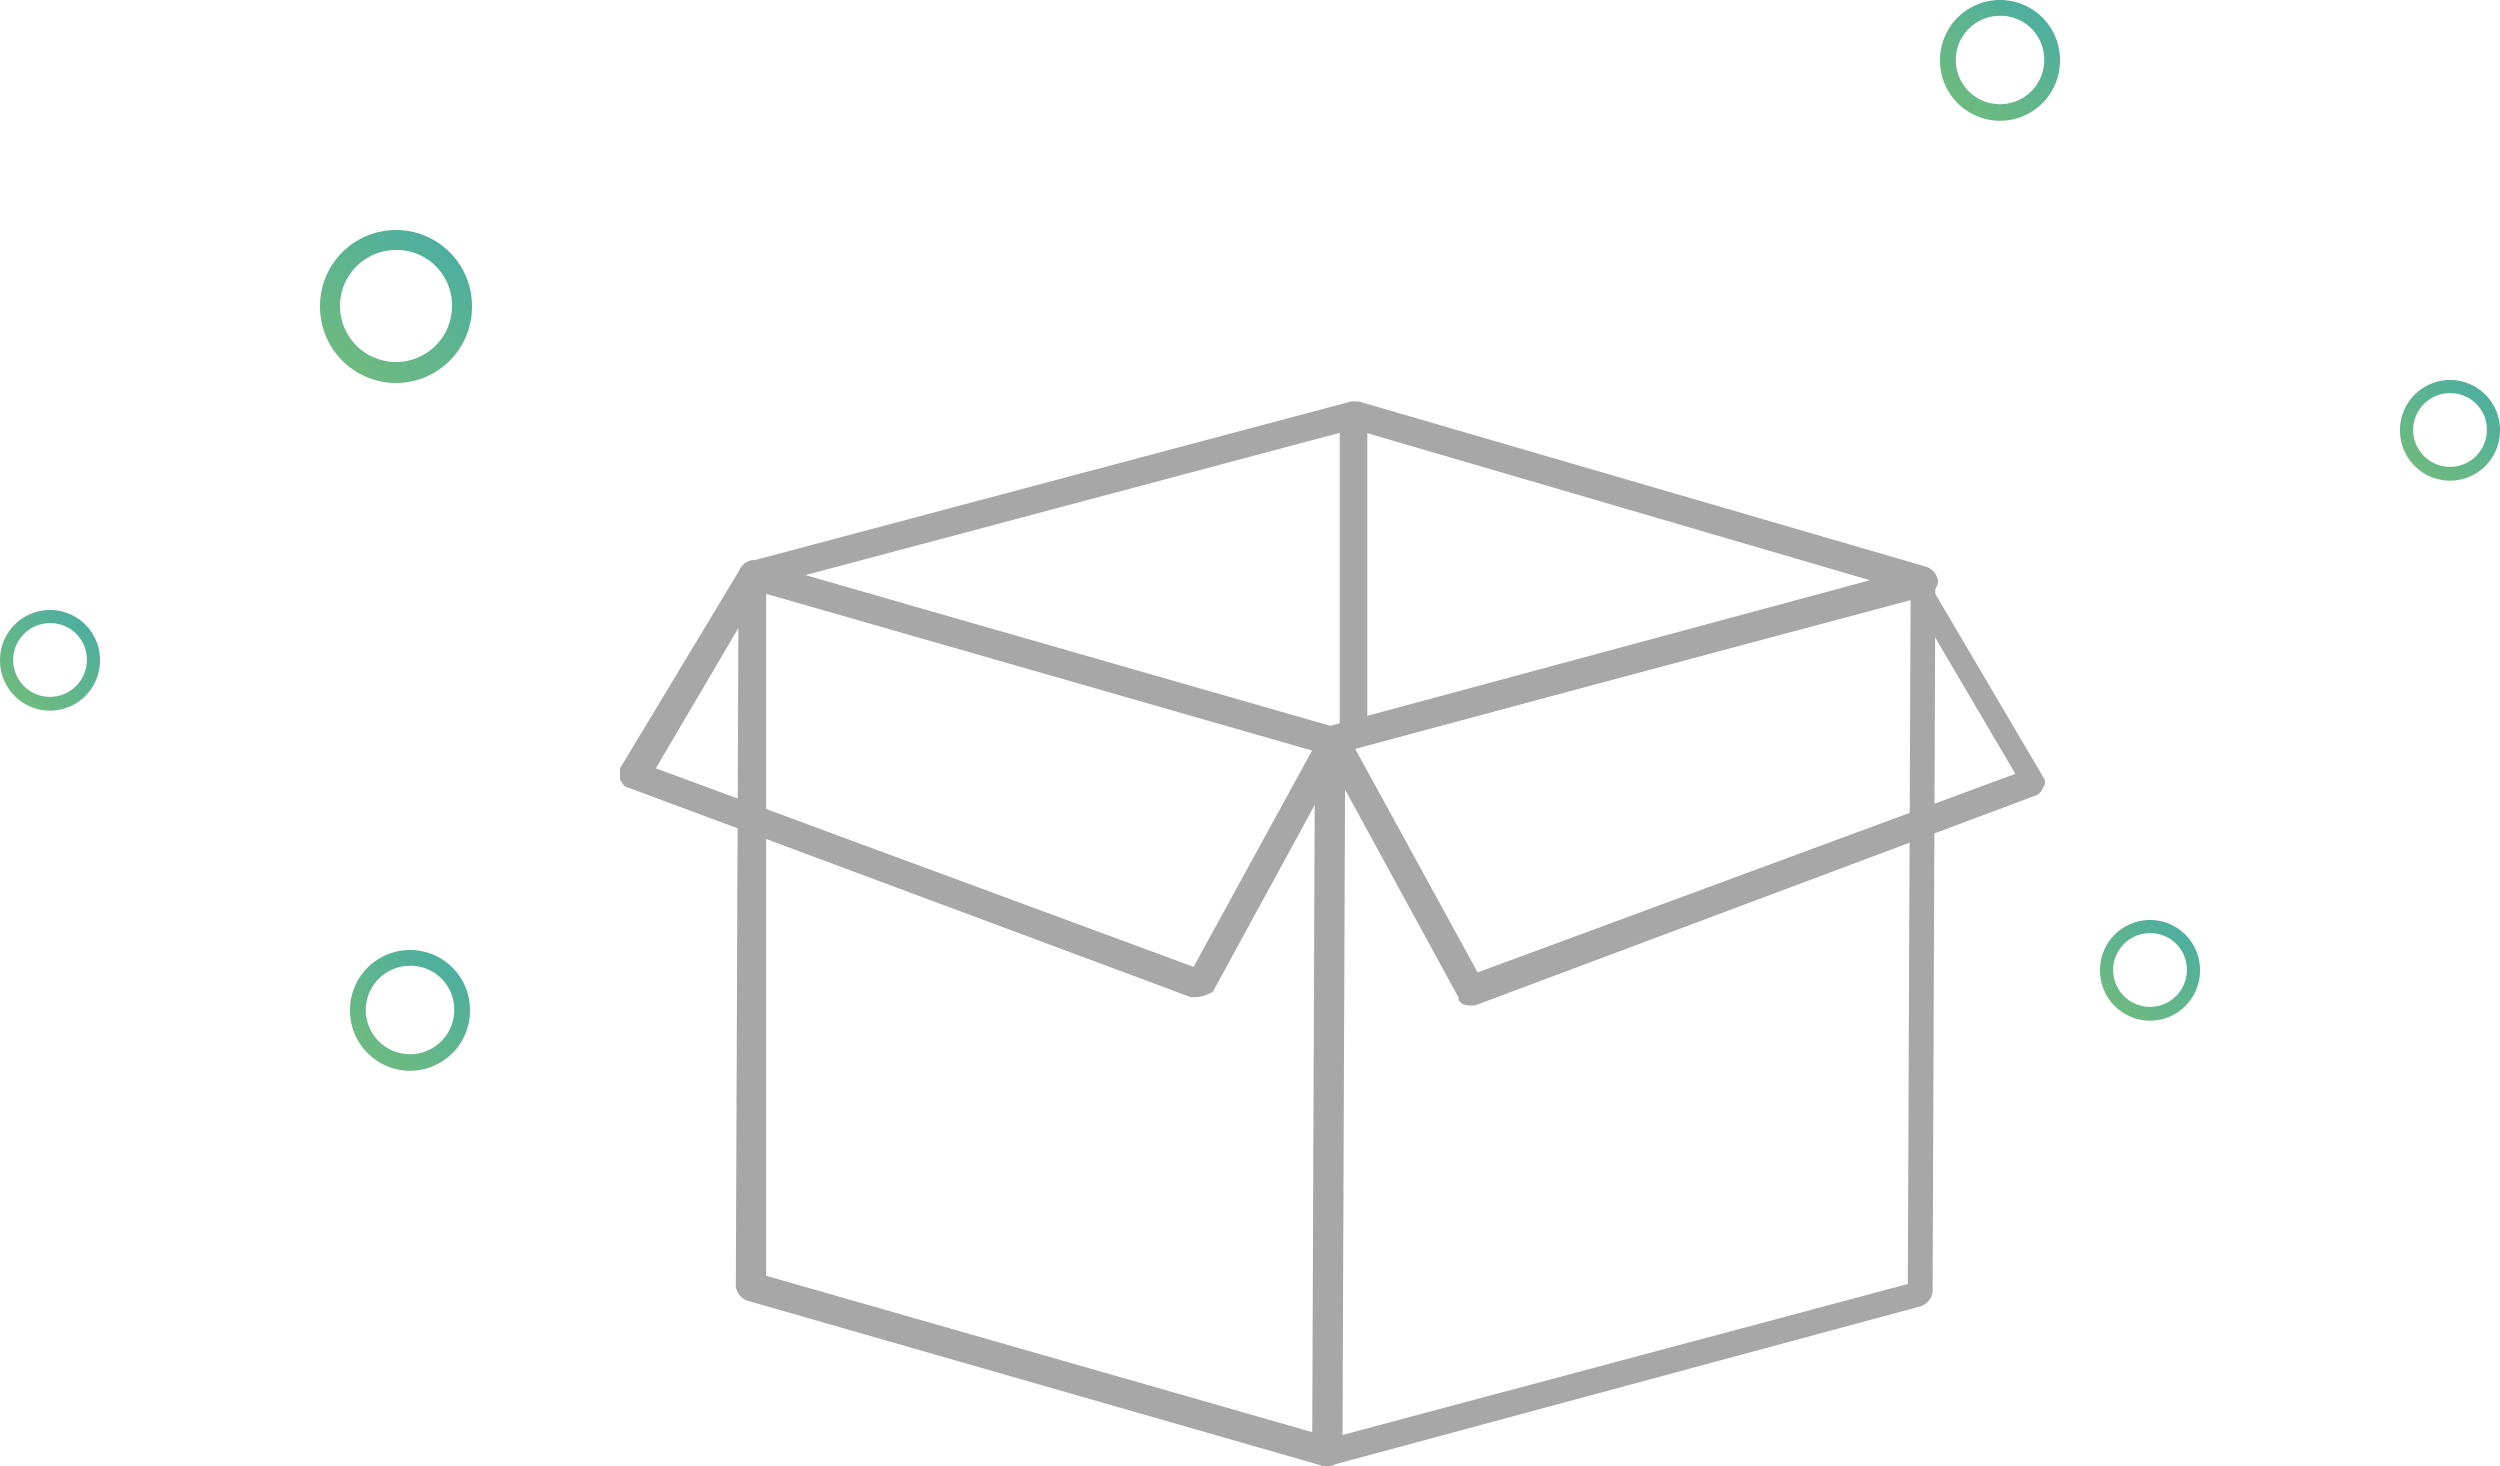 <svg xmlns="http://www.w3.org/2000/svg" xmlns:xlink="http://www.w3.org/1999/xlink" viewBox="2066 375 250 146.6">
  <defs>
    <style>
      .cls-1 {
        fill: #a7a7a7;
      }

      .cls-2 {
        fill: url(#linear-gradient);
      }
    </style>
    <linearGradient id="linear-gradient" x1="-0.038" y1="1.141" x2="1.599" y2="-0.8" gradientUnits="objectBoundingBox">
      <stop offset="0" stop-color="#79be75"/>
      <stop offset="1" stop-color="#27a1c3"/>
    </linearGradient>
  </defs>
  <g id="Group_806" data-name="Group 806" transform="translate(1442 122)">
    <g id="Group_805" data-name="Group 805" transform="translate(686 293.156)">
      <g id="Group_797" data-name="Group 797" transform="translate(69.216 16.546)">
        <g id="Group_796" data-name="Group 796">
          <path id="Path_463" data-name="Path 463" class="cls-1" d="M26.479,95.9a1.013,1.013,0,0,1-.827-.276,1.433,1.433,0,0,1-.552-1.1l.276-71.147a1.832,1.832,0,0,1,1.1-1.379L85.768,6a1.658,1.658,0,0,1,1.1.276,1.433,1.433,0,0,1,.552,1.1l-.276,71.147a1.832,1.832,0,0,1-1.1,1.379L26.755,95.9Zm1.655-71.422-.276,68.389L84.665,77.7,84.94,9.309Z" transform="translate(-25.1 -6)"/>
        </g>
      </g>
      <g id="Group_799" data-name="Group 799" transform="translate(11.582 15.88)">
        <g id="Group_798" data-name="Group 798">
          <path id="Path_464" data-name="Path 464" class="cls-1" d="M63.213,96.323h-.276L5.3,79.777A1.832,1.832,0,0,1,4.2,78.4L4.476,7.252a1.433,1.433,0,0,1,.552-1.1,1.213,1.213,0,0,1,1.379-.276L64.04,22.419a1.832,1.832,0,0,1,1.1,1.379l-.276,71.147a1.433,1.433,0,0,1-.552,1.1A1.658,1.658,0,0,1,63.213,96.323ZM7.233,77.3,62.11,93.014l.276-68.389L7.233,8.906Z" transform="translate(-4.2 -5.759)"/>
        </g>
      </g>
      <g id="Group_801" data-name="Group 801" transform="translate(11.858)">
        <g id="Group_800" data-name="Group 800">
          <path id="Path_465" data-name="Path 465" class="cls-1" d="M63.313,35.3h-.276L5.4,18.752a1.832,1.832,0,0,1-1.1-1.379,1.832,1.832,0,0,1,1.1-1.379L65.519,0h.827l56.807,16.546a1.832,1.832,0,0,1,1.1,1.379c0,.552-.552,1.379-1.1,1.379L63.865,35.3ZM10.918,17.373,63.313,32.54l54.325-14.615L65.795,2.758Z" transform="translate(-4.3)"/>
        </g>
      </g>
      <g id="Group_802" data-name="Group 802" transform="translate(0 15.886)">
        <path id="Path_466" data-name="Path 466" class="cls-1" d="M57.634,49.439h-.552L.827,28.481q-.414,0-.827-.827v-1.1L12.134,6.42a1.582,1.582,0,0,1,1.93-.552,1.828,1.828,0,0,1,.552,1.93L3.585,26.551,57.358,46.406,70.044,23.242a1.42,1.42,0,0,1,2.482,1.379L59.289,48.888A3.919,3.919,0,0,1,57.634,49.439Z" transform="translate(0 -5.761)"/>
      </g>
      <g id="Group_803" data-name="Group 803" transform="translate(70.487 16.546)">
        <path id="Path_467" data-name="Path 467" class="cls-1" d="M40.009,49.846c-.552,0-1.1-.276-1.1-.827L25.669,24.752a1.828,1.828,0,0,1,.552-1.93,1.828,1.828,0,0,1,1.93.552L40.836,46.537,94.609,26.682,83.579,7.93A1.454,1.454,0,0,1,84.131,6a1.31,1.31,0,0,1,1.379.827L97.367,26.958a.839.839,0,0,1,0,1.1,1.243,1.243,0,0,1-.827.827L40.56,49.846Z" transform="translate(-25.561 -6)"/>
      </g>
      <g id="Group_804" data-name="Group 804" transform="translate(71.974)">
        <path id="Path_468" data-name="Path 468" class="cls-1" d="M27.479,34.47A1.3,1.3,0,0,1,26.1,33.091V1.379a1.379,1.379,0,0,1,2.758,0V33.091A1.3,1.3,0,0,1,27.479,34.47Z" transform="translate(-26.1)"/>
      </g>
    </g>
    <path id="Path_469" data-name="Path 469" class="cls-2" d="M7.6,15.3A7.619,7.619,0,0,1,0,7.6a7.6,7.6,0,0,1,15.2,0A7.618,7.618,0,0,1,7.6,15.3ZM7.6,2a5.6,5.6,0,1,0,5.6,5.6A5.528,5.528,0,0,0,7.6,2Z" transform="translate(656 276)"/>
    <path id="Path_470" data-name="Path 470" class="cls-2" d="M5,10.066A5.012,5.012,0,0,1,0,5,5,5,0,0,1,10,5,5.012,5.012,0,0,1,5,10.066Zm0-8.75A3.684,3.684,0,1,0,8.684,5,3.637,3.637,0,0,0,5,1.316Z" transform="translate(834 345)"/>
    <path id="Path_471" data-name="Path 471" class="cls-2" d="M6,12.079A6.015,6.015,0,0,1,0,6,6,6,0,0,1,12,6,6.014,6.014,0,0,1,6,12.079Zm0-10.5A4.421,4.421,0,1,0,10.421,6,4.364,4.364,0,0,0,6,1.579Z" transform="translate(659 348)"/>
    <path id="Path_472" data-name="Path 472" class="cls-2" d="M6,12.079A6.015,6.015,0,0,1,0,6,6,6,0,0,1,12,6,6.014,6.014,0,0,1,6,12.079Zm0-10.5A4.421,4.421,0,1,0,10.421,6,4.364,4.364,0,0,0,6,1.579Z" transform="translate(818 253)"/>
    <path id="Path_473" data-name="Path 473" class="cls-2" d="M5,10.066A5.012,5.012,0,0,1,0,5,5,5,0,0,1,10,5,5.012,5.012,0,0,1,5,10.066Zm0-8.75A3.684,3.684,0,1,0,8.684,5,3.637,3.637,0,0,0,5,1.316Z" transform="translate(864 291)"/>
    <path id="Path_474" data-name="Path 474" class="cls-2" d="M5,10.066A5.012,5.012,0,0,1,0,5,5,5,0,0,1,10,5,5.012,5.012,0,0,1,5,10.066Zm0-8.75A3.684,3.684,0,1,0,8.684,5,3.637,3.637,0,0,0,5,1.316Z" transform="translate(624 314)"/>
  </g>
</svg>
